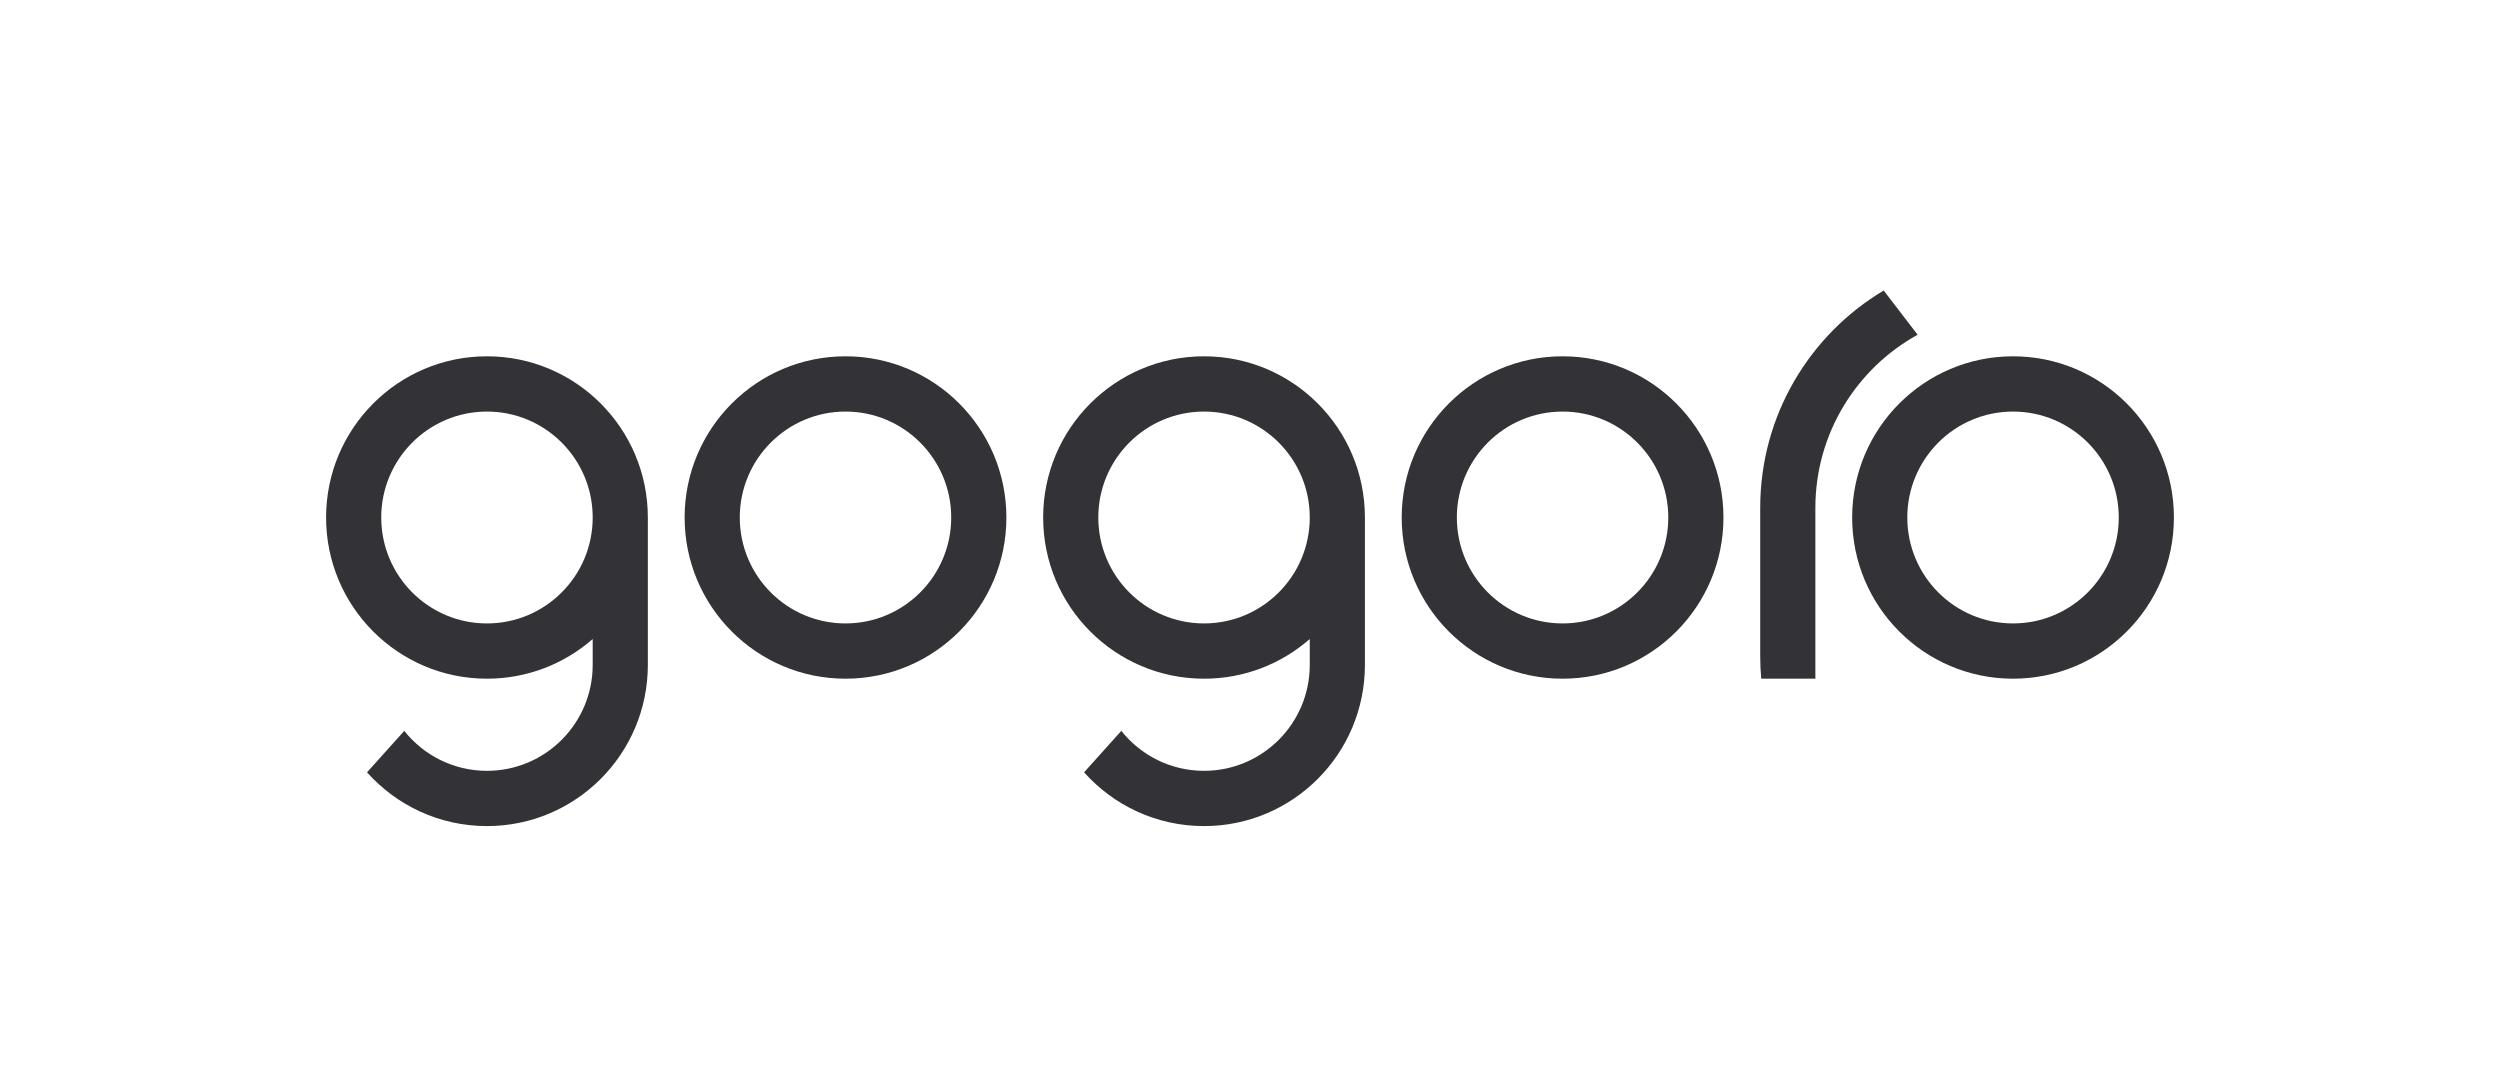 <?xml version="1.0" encoding="UTF-8"?>
<svg width="115px" height="50px" viewBox="0 0 115 50" version="1.1" xmlns="http://www.w3.org/2000/svg" xmlns:xlink="http://www.w3.org/1999/xlink">
    <!-- Generator: Sketch 49.3 (51167) - http://www.bohemiancoding.com/sketch -->
    <title>gogoro</title>
    <desc>Created with Sketch.</desc>
    <defs></defs>
    <g id="gogoro" stroke="none" stroke-width="1" fill="none" fill-rule="evenodd">
        <g transform="translate(15, 13)" fill="#323237">
            <path d="M56.878,18.22 C52.791,18.22 49.478,14.9 49.478,10.805 C49.478,6.71 52.791,3.39 56.878,3.39 C60.965,3.39 64.279,6.71 64.279,10.805 C64.279,14.9 60.965,18.22 56.878,18.22 Z M56.878,15.678 C59.564,15.678 61.741,13.496 61.741,10.805 C61.741,8.114 59.564,5.932 56.878,5.932 C54.192,5.932 52.015,8.114 52.015,10.805 C52.015,13.496 54.192,15.678 56.878,15.678 Z" id="Combined-Shape"></path>
            <path d="M77.6,18.22 C73.512,18.22 70.199,14.9 70.199,10.805 C70.199,6.71 73.512,3.39 77.6,3.39 C81.687,3.39 85,6.71 85,10.805 C85,14.9 81.687,18.22 77.6,18.22 Z M77.6,15.678 C80.285,15.678 82.463,13.496 82.463,10.805 C82.463,8.114 80.285,5.932 77.6,5.932 C74.914,5.932 72.736,8.114 72.736,10.805 C72.736,13.496 74.914,15.678 77.6,15.678 Z" id="Combined-Shape-Copy-2"></path>
            <path d="M23.893,18.22 C19.806,18.22 16.493,14.9 16.493,10.805 C16.493,6.71 19.806,3.39 23.893,3.39 C27.98,3.39 31.294,6.71 31.294,10.805 C31.294,14.9 27.98,18.22 23.893,18.22 Z M23.893,15.678 C26.579,15.678 28.756,13.496 28.756,10.805 C28.756,8.114 26.579,5.932 23.893,5.932 C21.207,5.932 19.03,8.114 19.03,10.805 C19.03,13.496 21.207,15.678 23.893,15.678 Z" id="Combined-Shape-Copy"></path>
            <path d="M47.786,10.805 L47.786,17.585 C47.786,21.68 44.473,25 40.386,25 C38.193,25 36.223,24.045 34.868,22.527 L36.581,20.62 C37.472,21.74 38.845,22.458 40.386,22.458 C43.071,22.458 45.249,20.276 45.249,17.585 L45.249,16.395 C43.948,17.532 42.247,18.22 40.386,18.22 C36.298,18.22 32.985,14.9 32.985,10.805 C32.985,6.71 36.298,3.39 40.386,3.39 C44.473,3.39 47.786,6.71 47.786,10.805 Z M40.386,15.678 C43.071,15.678 45.249,13.496 45.249,10.805 C45.249,8.114 43.071,5.932 40.386,5.932 C37.7,5.932 35.522,8.114 35.522,10.805 C35.522,13.496 37.7,15.678 40.386,15.678 Z" id="Combined-Shape"></path>
            <path d="M14.801,10.805 L14.801,17.585 C14.801,21.68 11.488,25 7.4,25 C5.208,25 3.238,24.045 1.883,22.527 L3.596,20.62 C4.487,21.74 5.86,22.458 7.4,22.458 C10.086,22.458 12.264,20.276 12.264,17.585 L12.264,16.395 C10.963,17.532 9.262,18.22 7.4,18.22 C3.313,18.22 0,14.9 0,10.805 C0,6.71 3.313,3.39 7.4,3.39 C11.488,3.39 14.801,6.71 14.801,10.805 Z M7.4,15.678 C10.086,15.678 12.264,13.496 12.264,10.805 C12.264,8.114 10.086,5.932 7.4,5.932 C4.715,5.932 2.537,8.114 2.537,10.805 C2.537,13.496 4.715,15.678 7.4,15.678 Z" id="Combined-Shape-Copy-3"></path>
            <path d="M66.016,18.22 C65.986,17.879 65.97,17.533 65.97,17.184 L65.97,10.358 C65.97,6.11 68.248,2.393 71.65,0.364 L73.211,2.398 C70.407,3.947 68.507,6.933 68.507,10.363 L68.507,18.027 C68.507,18.091 68.508,18.156 68.509,18.22 L66.016,18.22 Z" id="Combined-Shape"></path>
        </g>
    </g>
</svg>